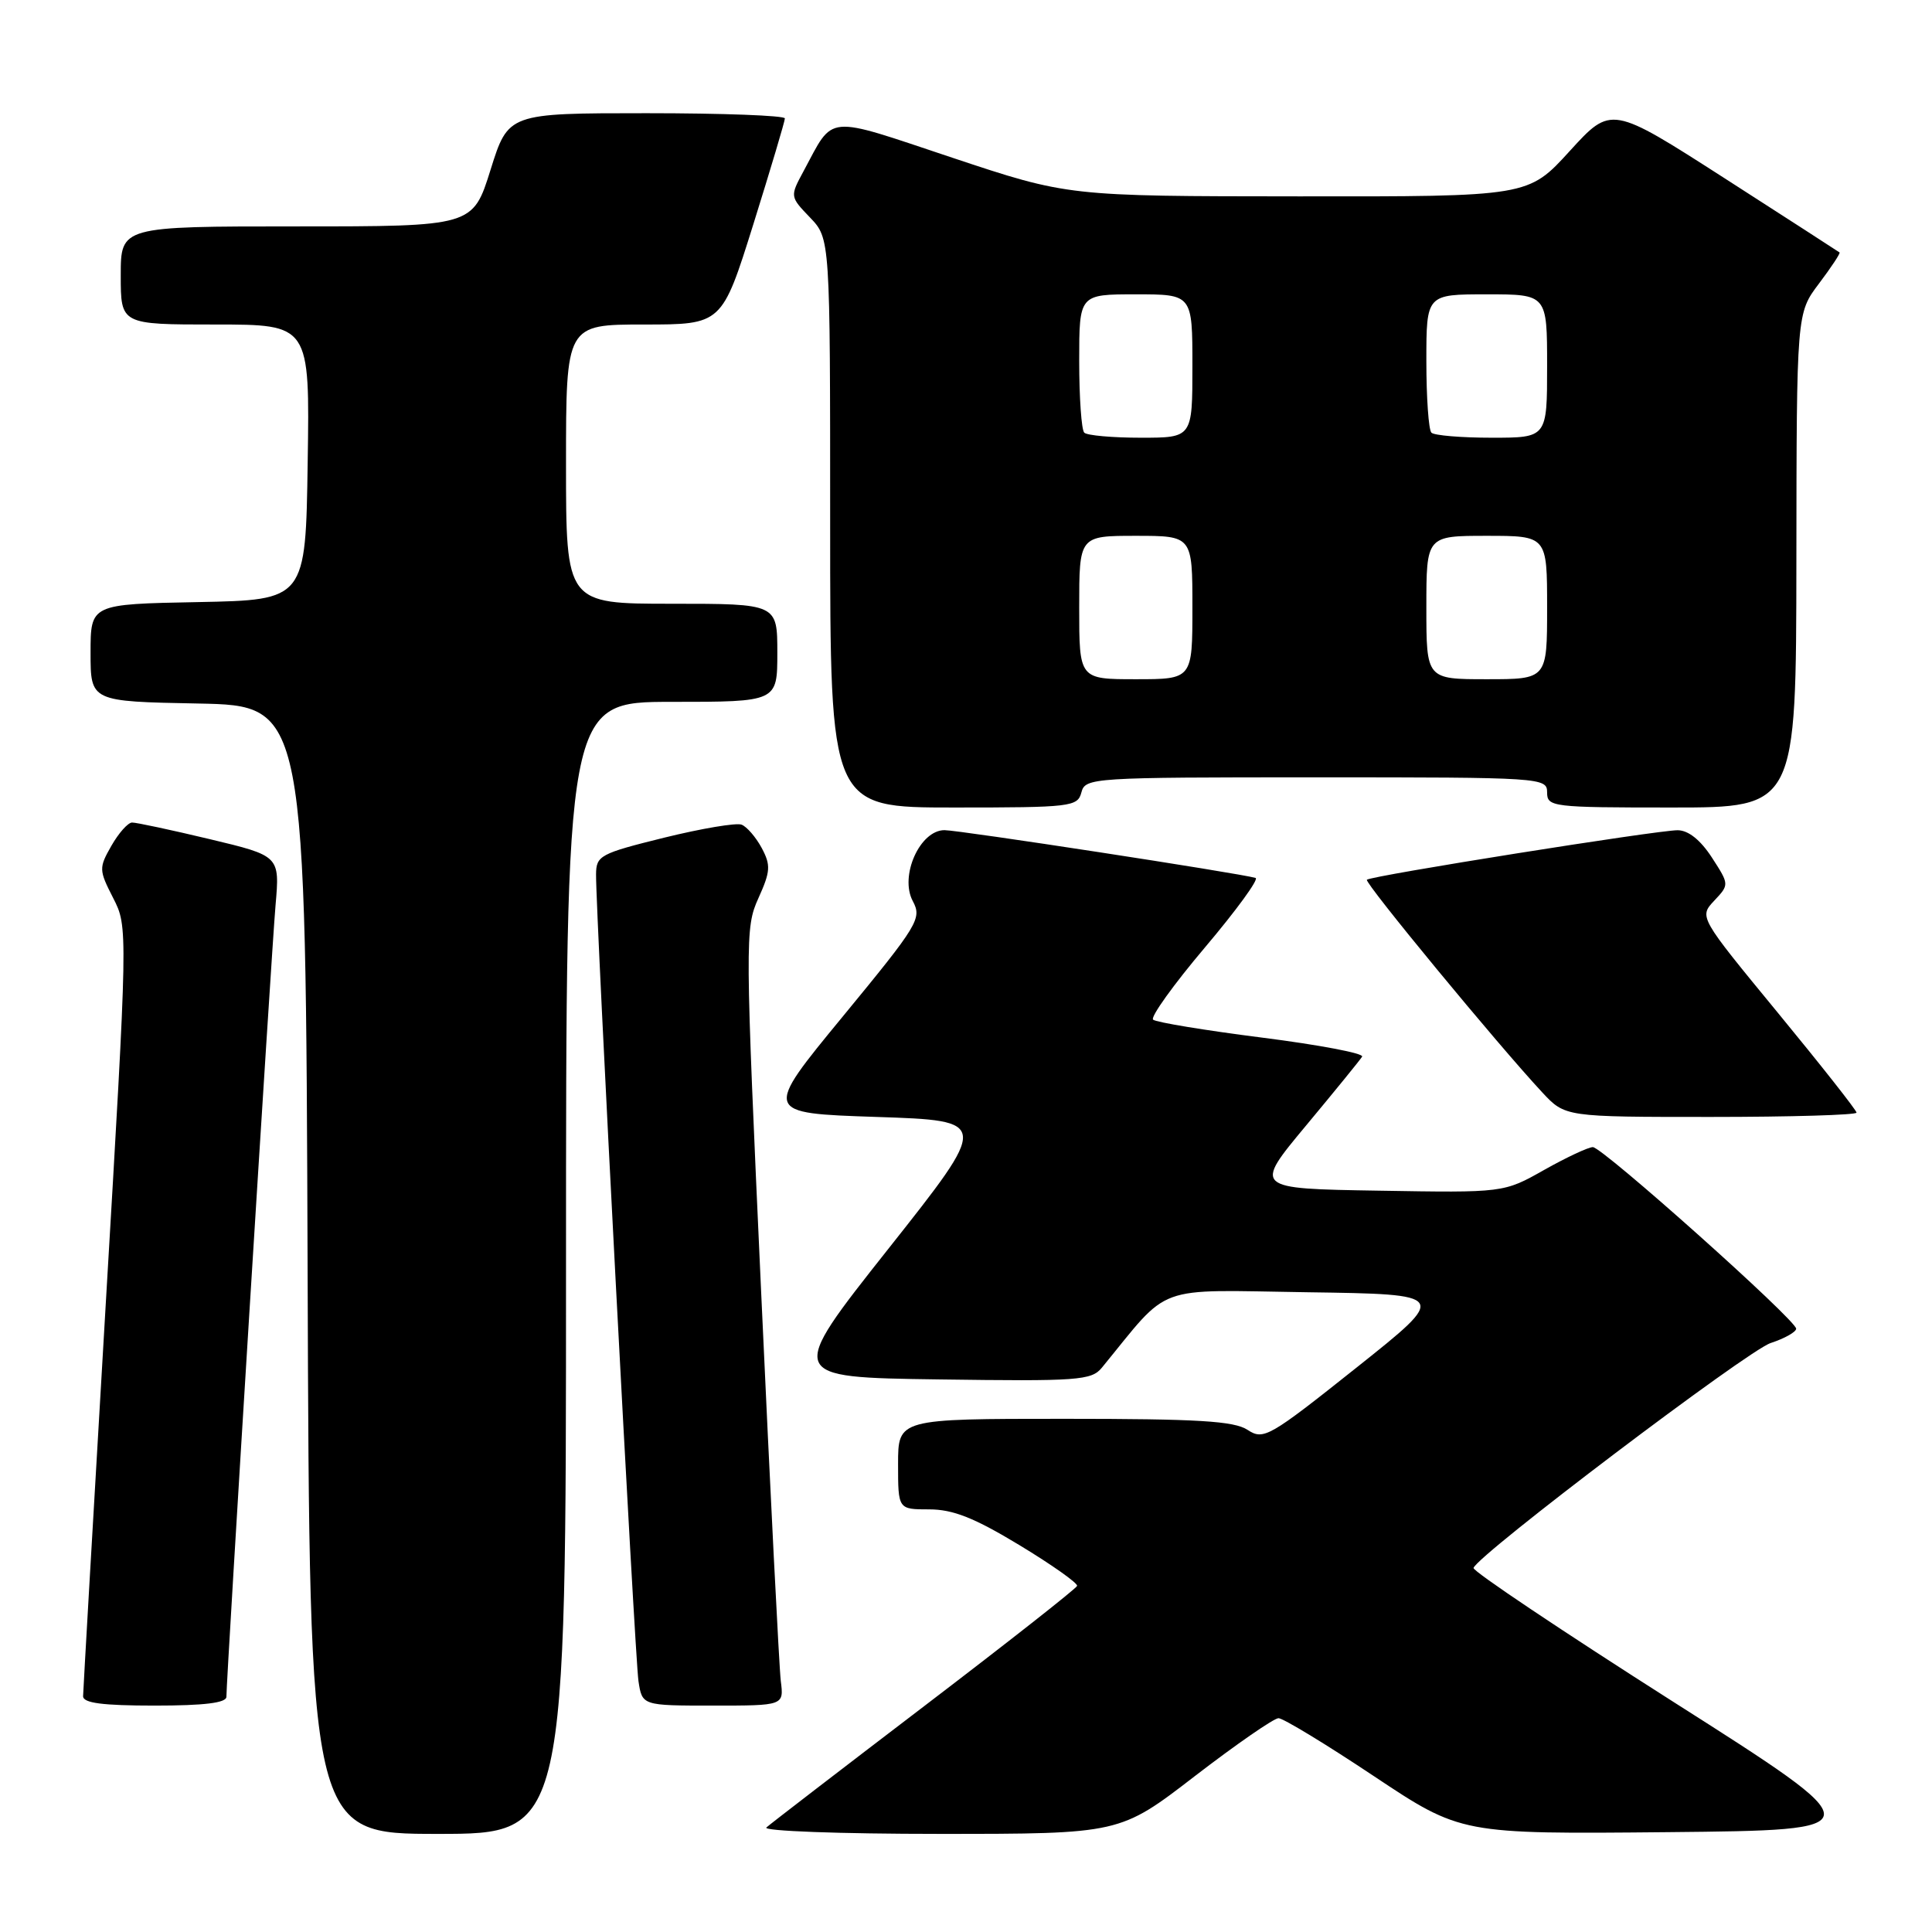 <?xml version="1.0" encoding="UTF-8" standalone="no"?>
<!DOCTYPE svg PUBLIC "-//W3C//DTD SVG 1.1//EN" "http://www.w3.org/Graphics/SVG/1.1/DTD/svg11.dtd" >
<svg xmlns="http://www.w3.org/2000/svg" xmlns:xlink="http://www.w3.org/1999/xlink" version="1.1" viewBox="0 0 256 256">
 <g >
 <path fill="currentColor"
d=" M 75.00 168.00 C 75.00 93.00 75.00 93.00 89.00 93.00 C 103.00 93.00 103.00 93.00 103.00 86.50 C 103.00 80.00 103.00 80.00 89.00 80.00 C 75.00 80.00 75.00 80.00 75.00 61.50 C 75.00 43.00 75.00 43.00 85.33 43.00 C 95.66 43.00 95.66 43.00 99.83 29.69 C 102.12 22.36 104.00 16.06 104.00 15.69 C 104.00 15.31 95.75 15.00 85.68 15.00 C 67.35 15.00 67.35 15.00 65.00 22.50 C 62.65 30.00 62.65 30.00 39.32 30.00 C 16.00 30.00 16.00 30.00 16.00 36.50 C 16.00 43.00 16.00 43.00 28.52 43.00 C 41.05 43.00 41.05 43.00 40.77 61.25 C 40.50 79.50 40.50 79.50 26.25 79.78 C 12.00 80.05 12.00 80.05 12.00 86.50 C 12.00 92.95 12.00 92.95 26.25 93.22 C 40.50 93.50 40.50 93.50 40.76 168.25 C 41.01 243.00 41.01 243.00 58.01 243.00 C 75.00 243.00 75.00 243.00 75.00 168.00 Z  M 158.34 235.33 C 163.82 231.12 168.80 227.67 169.41 227.67 C 170.02 227.67 175.71 231.12 182.05 235.35 C 193.59 243.03 193.59 243.03 221.02 242.77 C 248.45 242.50 248.45 242.50 221.72 225.50 C 207.03 216.15 195.11 208.17 195.25 207.76 C 195.84 206.00 231.55 178.97 234.62 177.96 C 236.48 177.35 238.00 176.49 238.00 176.06 C 238.00 174.92 212.34 152.00 211.06 152.00 C 210.46 152.00 207.56 153.36 204.61 155.02 C 199.25 158.05 199.25 158.05 182.68 157.77 C 166.10 157.50 166.10 157.50 173.06 149.14 C 176.88 144.55 180.23 140.44 180.49 140.01 C 180.76 139.58 174.79 138.45 167.24 137.49 C 159.68 136.53 153.18 135.46 152.79 135.11 C 152.41 134.77 155.50 130.46 159.67 125.53 C 163.83 120.61 166.85 116.47 166.37 116.33 C 164.24 115.70 127.10 110.00 125.15 110.00 C 121.89 110.00 119.17 116.08 120.95 119.40 C 122.18 121.71 121.70 122.50 111.69 134.67 C 101.13 147.50 101.13 147.50 116.14 148.00 C 131.15 148.50 131.15 148.50 117.69 165.50 C 104.24 182.50 104.24 182.50 124.37 182.78 C 142.86 183.04 144.62 182.91 146.00 181.23 C 155.23 169.97 152.62 170.93 173.24 171.23 C 191.95 171.50 191.95 171.50 179.75 181.21 C 168.14 190.45 167.43 190.86 165.30 189.46 C 163.51 188.29 158.70 188.00 141.04 188.00 C 119.00 188.00 119.00 188.00 119.00 194.00 C 119.00 200.00 119.00 200.00 123.12 200.00 C 126.28 200.00 129.10 201.12 135.10 204.75 C 139.41 207.36 142.84 209.79 142.72 210.14 C 142.60 210.50 133.50 217.65 122.50 226.04 C 111.50 234.43 102.07 241.68 101.55 242.15 C 101.02 242.62 111.26 243.00 124.49 243.00 C 148.39 243.00 148.39 243.00 158.34 235.33 Z  M 30.00 224.83 C 30.00 222.35 35.97 126.15 36.51 119.96 C 37.08 113.41 37.08 113.41 27.79 111.19 C 22.68 109.97 18.05 108.98 17.50 108.99 C 16.95 109.00 15.72 110.39 14.76 112.07 C 13.09 115.00 13.10 115.28 14.99 118.98 C 16.96 122.84 16.96 122.84 13.99 173.17 C 12.36 200.85 11.02 224.06 11.01 224.75 C 11.00 225.66 13.56 226.00 20.50 226.00 C 27.09 226.00 30.00 225.64 30.00 224.83 Z  M 103.46 222.75 C 103.24 220.96 102.07 197.80 100.86 171.29 C 98.72 124.44 98.71 122.96 100.49 119.02 C 102.10 115.46 102.15 114.65 100.93 112.36 C 100.16 110.93 98.96 109.54 98.26 109.27 C 97.56 109.00 92.94 109.78 87.99 111.00 C 79.51 113.10 79.00 113.37 78.98 115.86 C 78.94 121.08 84.12 219.57 84.60 222.75 C 85.09 226.00 85.09 226.00 94.48 226.00 C 103.87 226.00 103.87 226.00 103.46 222.75 Z  M 246.00 147.43 C 246.00 147.12 241.30 141.16 235.56 134.18 C 225.13 121.50 225.13 121.50 227.14 119.35 C 229.15 117.21 229.15 117.21 226.83 113.62 C 225.32 111.30 223.72 110.02 222.30 110.01 C 219.65 110.00 181.67 116.04 181.12 116.57 C 180.74 116.93 198.48 138.44 204.36 144.75 C 207.39 148.00 207.39 148.00 226.70 148.00 C 237.31 148.00 246.00 147.74 246.00 147.43 Z  M 143.29 105.00 C 143.80 103.05 144.65 103.00 174.41 103.00 C 204.33 103.00 205.00 103.04 205.00 105.00 C 205.00 106.92 205.67 107.00 221.50 107.00 C 238.00 107.00 238.00 107.00 238.03 74.25 C 238.06 41.50 238.06 41.50 241.02 37.58 C 242.65 35.42 243.88 33.56 243.75 33.45 C 243.61 33.34 236.75 28.91 228.50 23.61 C 213.50 13.98 213.50 13.98 208.00 20.01 C 202.50 26.05 202.50 26.05 172.00 26.02 C 141.50 26.00 141.50 26.00 126.19 20.90 C 109.13 15.21 110.57 15.08 106.46 22.71 C 104.67 26.03 104.67 26.05 107.33 28.82 C 110.00 31.61 110.00 31.61 110.00 69.30 C 110.00 107.00 110.00 107.00 126.38 107.00 C 141.93 107.00 142.79 106.90 143.29 105.00 Z  M 143.00 80.50 C 143.00 71.00 143.00 71.00 150.50 71.00 C 158.00 71.00 158.00 71.00 158.00 80.50 C 158.00 90.00 158.00 90.00 150.50 90.00 C 143.00 90.00 143.00 90.00 143.00 80.50 Z  M 189.00 80.50 C 189.00 71.00 189.00 71.00 197.00 71.00 C 205.00 71.00 205.00 71.00 205.00 80.50 C 205.00 90.00 205.00 90.00 197.00 90.00 C 189.00 90.00 189.00 90.00 189.00 80.50 Z  M 143.67 57.33 C 143.30 56.97 143.00 52.69 143.00 47.83 C 143.00 39.00 143.00 39.00 150.50 39.00 C 158.00 39.00 158.00 39.00 158.00 48.50 C 158.00 58.00 158.00 58.00 151.17 58.00 C 147.41 58.00 144.03 57.70 143.67 57.33 Z  M 189.67 57.33 C 189.30 56.97 189.00 52.69 189.00 47.83 C 189.00 39.00 189.00 39.00 197.00 39.00 C 205.00 39.00 205.00 39.00 205.00 48.50 C 205.00 58.00 205.00 58.00 197.67 58.00 C 193.63 58.00 190.03 57.70 189.67 57.33 Z "/>
</g>
</svg>